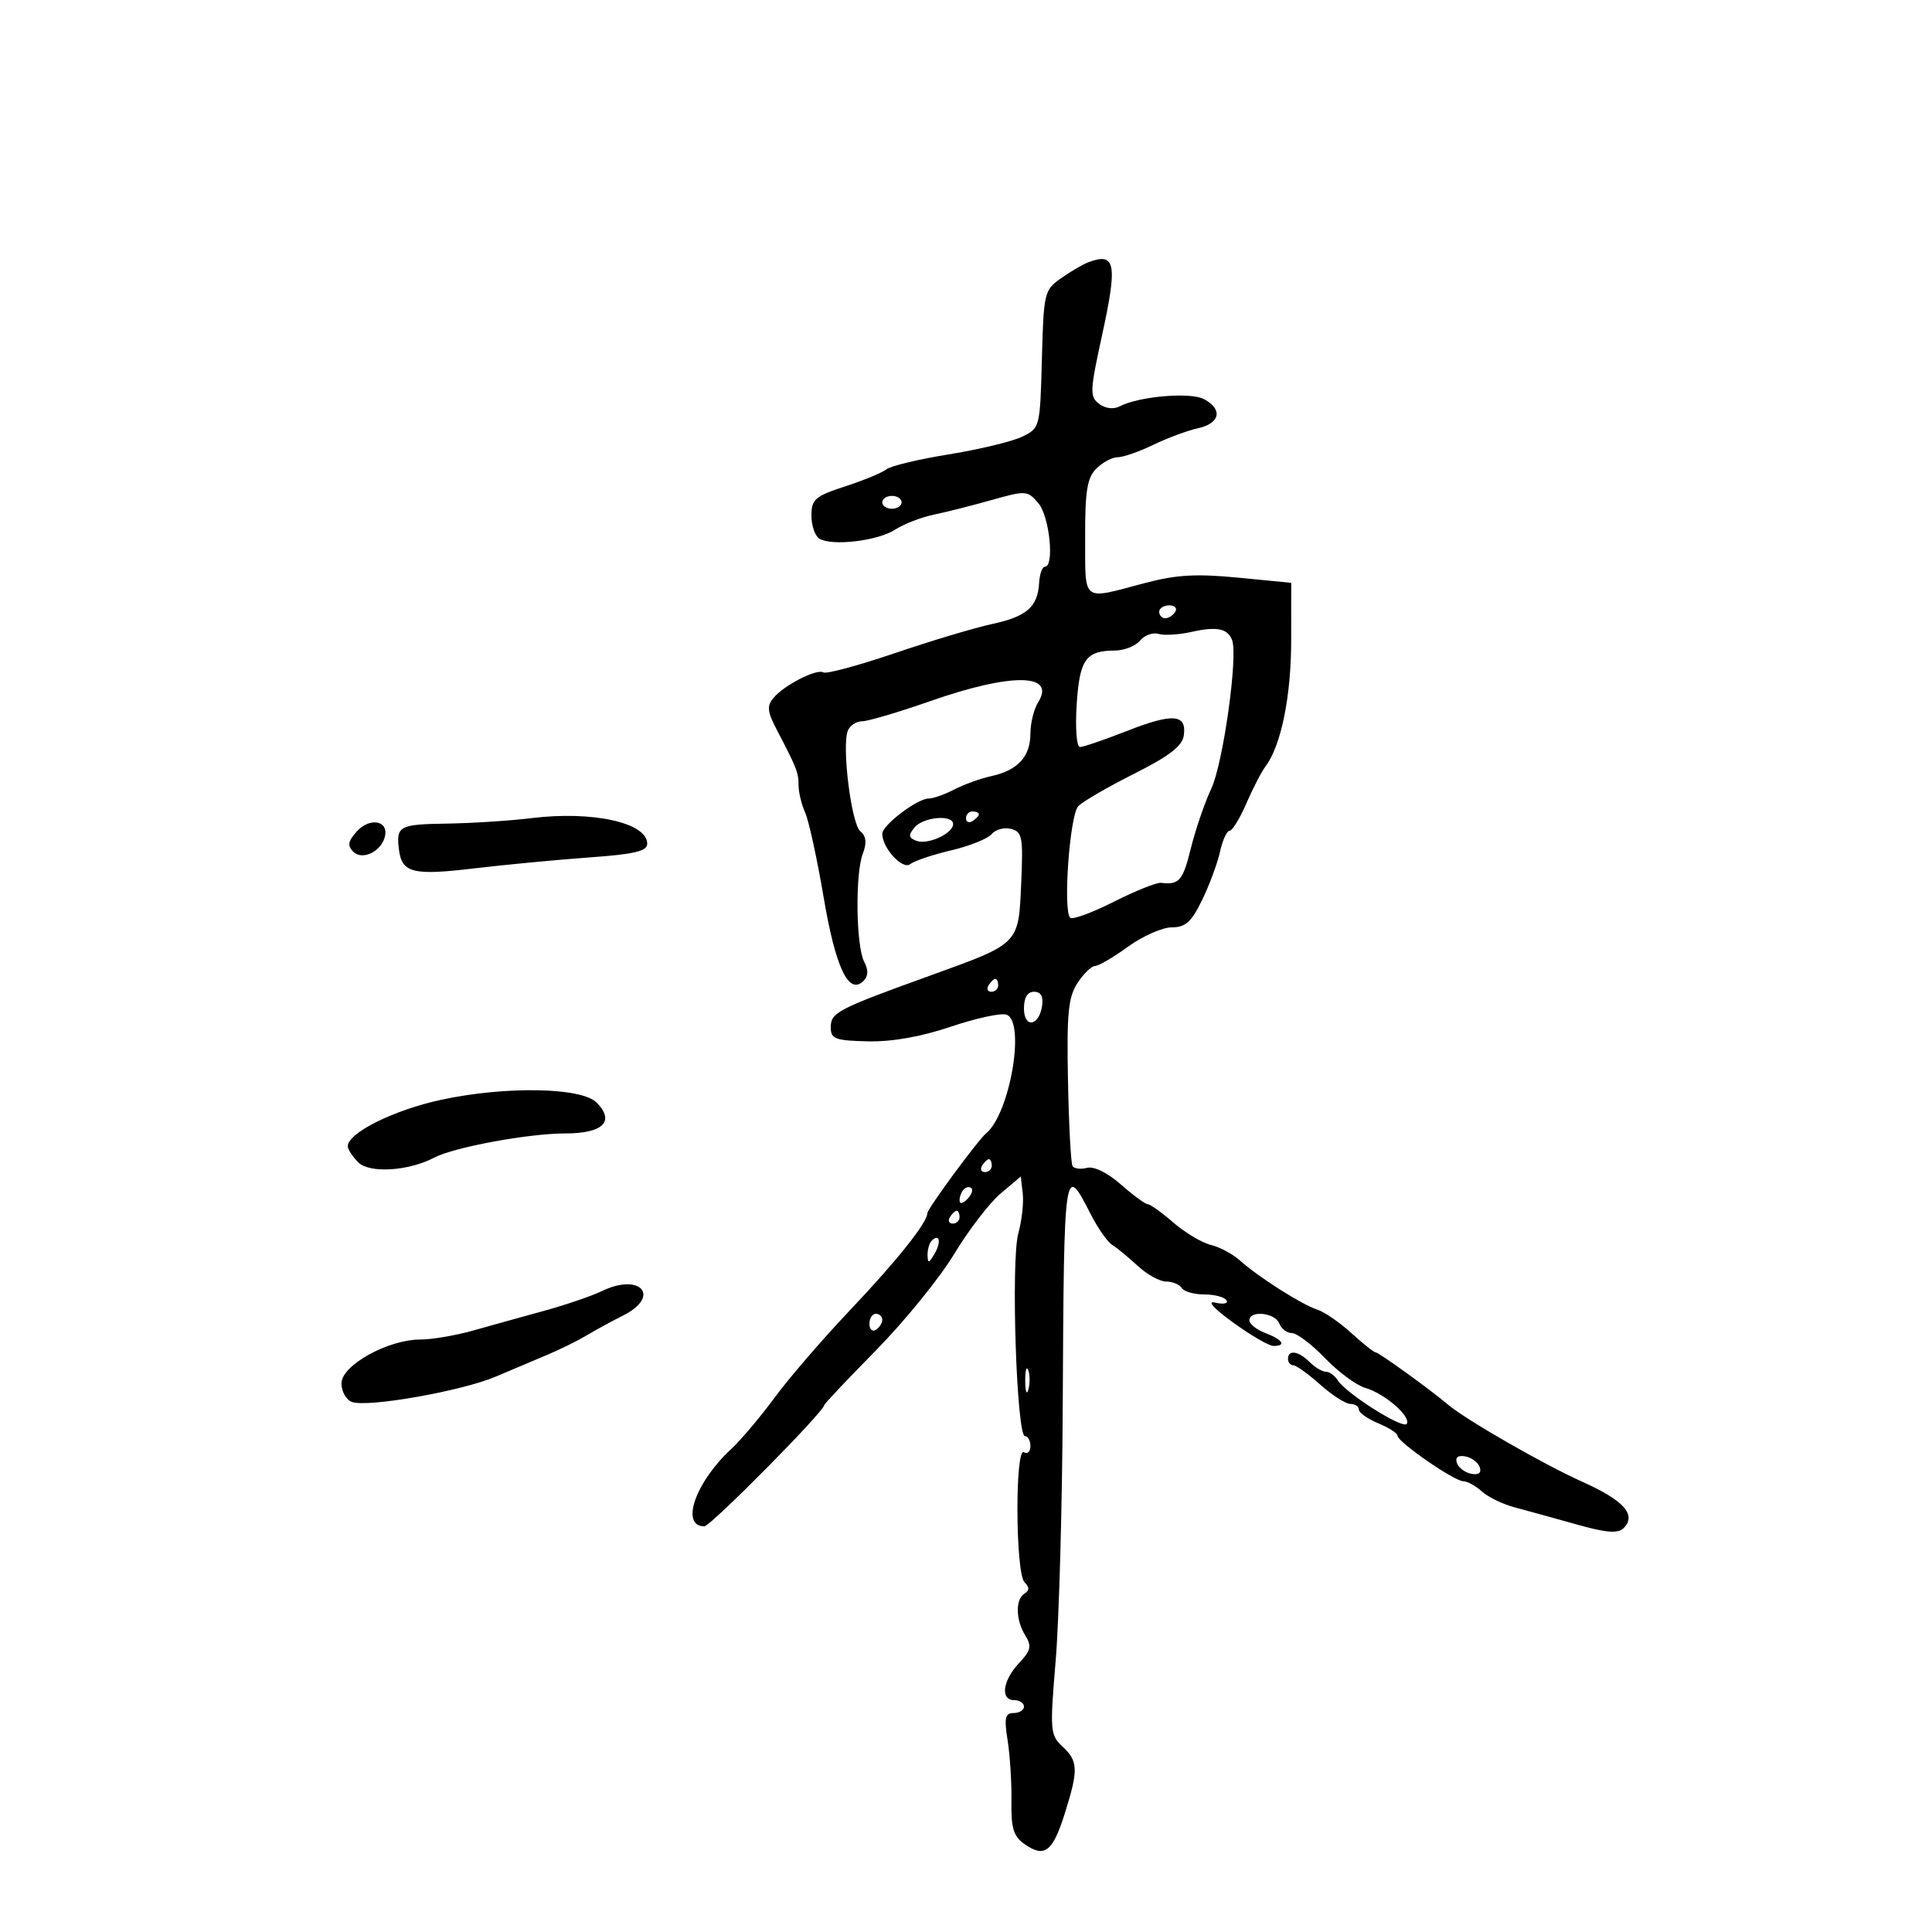 <svg xmlns="http://www.w3.org/2000/svg" width="300" height="300" viewBox="0 0 300 300" version="1.1">
	<path d="M 169 40.722 C 168.175 41.032, 166.278 42.141, 164.783 43.187 C 162.152 45.029, 162.058 45.424, 161.783 55.783 C 161.502 66.413, 161.483 66.486, 158.683 67.825 C 157.134 68.567, 152.021 69.796, 147.322 70.557 C 142.623 71.317, 138.265 72.360, 137.639 72.874 C 137.012 73.389, 134.137 74.579, 131.250 75.520 C 126.559 77.048, 126 77.531, 126 80.056 C 126 81.610, 126.550 83.222, 127.222 83.637 C 129.165 84.838, 136.267 83.999, 138.985 82.247 C 140.352 81.366, 143.052 80.318, 144.985 79.918 C 146.918 79.518, 150.975 78.492, 154 77.638 C 159.313 76.138, 159.559 76.155, 161.250 78.153 C 162.972 80.188, 163.765 87.999, 162.250 88.001 C 161.838 88.001, 161.434 89.136, 161.354 90.522 C 161.139 94.245, 159.424 95.743, 154.058 96.894 C 151.412 97.462, 144.617 99.498, 138.957 101.419 C 133.297 103.340, 128.305 104.688, 127.863 104.415 C 126.842 103.785, 121.754 106.386, 120.093 108.388 C 119.067 109.625, 119.153 110.520, 120.559 113.204 C 123.706 119.213, 124 119.958, 124 121.939 C 124 123.021, 124.464 124.940, 125.031 126.203 C 125.598 127.466, 126.886 133.372, 127.894 139.327 C 129.751 150.306, 131.799 154.601, 134.085 152.315 C 134.832 151.568, 134.869 150.619, 134.198 149.357 C 132.925 146.962, 132.772 135.730, 133.969 132.582 C 134.624 130.859, 134.514 129.842, 133.590 129.075 C 132.193 127.915, 130.699 115.949, 131.643 113.487 C 131.957 112.669, 132.956 112, 133.864 112 C 134.771 112, 139.560 110.583, 144.507 108.851 C 157.031 104.465, 164.017 104.541, 161.212 109.032 C 160.545 110.099, 160 112.297, 160 113.915 C 160 117.484, 158.047 119.611, 153.943 120.513 C 152.250 120.884, 149.658 121.818, 148.183 122.588 C 146.707 123.358, 144.919 123.990, 144.210 123.994 C 142.435 124.002, 137 128.127, 137 129.466 C 137 131.690, 140.155 135.116, 141.340 134.179 C 141.978 133.674, 144.840 132.713, 147.700 132.043 C 150.561 131.373, 153.390 130.235, 153.987 129.515 C 154.585 128.795, 155.940 128.433, 157 128.710 C 158.738 129.165, 158.892 129.993, 158.571 137.188 C 158.147 146.686, 158.375 146.456, 144.364 151.514 C 130.017 156.693, 129 157.223, 129 159.526 C 129 161.325, 129.675 161.580, 134.750 161.699 C 138.495 161.786, 142.999 160.991, 147.668 159.417 C 151.611 158.087, 155.496 157.253, 156.302 157.562 C 159.280 158.705, 156.807 172.982, 153.108 176 C 151.867 177.013, 144 187.708, 144 188.383 C 144 189.838, 139.257 195.782, 131.938 203.500 C 127.766 207.900, 122.528 213.975, 120.298 217 C 118.069 220.025, 115.037 223.617, 113.560 224.983 C 107.980 230.144, 105.596 236.967, 109.357 237.014 C 110.319 237.026, 127.994 219.157, 127.998 218.168 C 127.999 217.985, 131.614 214.160, 136.032 209.668 C 140.450 205.175, 145.906 198.456, 148.156 194.734 C 150.407 191.013, 153.655 186.781, 155.374 185.329 L 158.500 182.689 158.811 185.292 C 158.983 186.724, 158.671 189.531, 158.120 191.529 C 156.959 195.734, 157.854 223, 159.154 223 C 159.619 223, 160 223.702, 160 224.559 C 160 225.416, 159.550 225.840, 159 225.500 C 157.592 224.630, 157.677 244.277, 159.087 245.687 C 159.870 246.470, 159.870 246.962, 159.087 247.446 C 157.644 248.338, 157.707 251.557, 159.214 253.971 C 160.234 255.605, 160.074 256.292, 158.214 258.272 C 155.673 260.977, 155.296 264, 157.500 264 C 158.325 264, 159 264.450, 159 265 C 159 265.550, 158.278 266, 157.395 266 C 156.068 266, 155.906 266.736, 156.463 270.250 C 156.833 272.587, 157.099 276.833, 157.054 279.683 C 156.987 283.894, 157.372 285.147, 159.101 286.358 C 162.194 288.524, 163.457 287.564, 165.331 281.620 C 167.477 274.811, 167.433 273.481, 164.982 271.198 C 163.069 269.416, 163.014 268.724, 163.921 257.909 C 164.447 251.634, 164.941 233.900, 165.020 218.500 C 165.211 180.807, 165.257 180.486, 169.343 188.500 C 170.465 190.700, 171.974 192.861, 172.697 193.303 C 173.419 193.744, 175.199 195.207, 176.651 196.553 C 178.104 197.899, 180.100 199, 181.087 199 C 182.074 199, 183.160 199.450, 183.500 200 C 183.840 200.550, 185.415 201, 187 201 C 188.585 201, 190.134 201.408, 190.442 201.907 C 190.751 202.405, 189.990 202.573, 188.751 202.278 C 187.344 201.944, 188.374 203.104, 191.497 205.372 C 194.245 207.367, 197.058 209, 197.747 209 C 199.791 209, 199.180 208.019, 196.500 207 C 195.125 206.477, 194 205.588, 194 205.025 C 194 203.417, 197.996 203.827, 198.638 205.500 C 198.955 206.325, 199.842 207, 200.609 207 C 201.376 207, 203.690 208.753, 205.752 210.896 C 207.813 213.039, 210.625 215.116, 212 215.511 C 214.992 216.371, 219.140 219.965, 218.442 221.093 C 217.888 221.990, 208.950 216.341, 207.700 214.304 C 207.260 213.587, 206.441 213, 205.879 213 C 205.317 213, 204.182 212.325, 203.357 211.500 C 201.637 209.780, 200 209.536, 200 211 C 200 211.550, 200.369 212, 200.820 212 C 201.271 212, 203.152 213.350, 205 215 C 206.848 216.650, 208.954 218, 209.680 218 C 210.406 218, 211 218.395, 211 218.879 C 211 219.362, 212.350 220.317, 214 221 C 215.650 221.683, 217 222.551, 217 222.929 C 217 223.891, 225.812 230, 227.200 230 C 227.829 230, 229.133 230.715, 230.098 231.589 C 231.064 232.463, 233.349 233.573, 235.177 234.057 C 237.005 234.541, 241.302 235.726, 244.727 236.691 C 249.437 238.018, 251.236 238.164, 252.110 237.290 C 254.166 235.234, 252.174 232.994, 245.713 230.095 C 239.666 227.383, 227.604 220.451, 224.819 218.089 C 222.075 215.762, 214.099 210, 213.622 210 C 213.348 210, 211.643 208.648, 209.833 206.995 C 208.024 205.342, 205.639 203.703, 204.535 203.352 C 202.168 202.601, 195.339 198.258, 192.520 195.711 C 191.431 194.728, 189.406 193.647, 188.020 193.311 C 186.634 192.974, 184.022 191.417, 182.215 189.850 C 180.409 188.282, 178.609 186.993, 178.215 186.984 C 177.822 186.975, 175.944 185.597, 174.043 183.922 C 171.982 182.105, 169.862 181.064, 168.794 181.344 C 167.808 181.601, 166.795 181.477, 166.541 181.067 C 166.288 180.657, 165.971 174.686, 165.836 167.797 C 165.632 157.335, 165.876 154.838, 167.319 152.636 C 168.269 151.186, 169.490 150, 170.032 150 C 170.574 150, 172.881 148.650, 175.159 147 C 177.436 145.350, 180.493 144, 181.951 144 C 184.079 144, 185.009 143.162, 186.666 139.750 C 187.802 137.412, 189.053 134.037, 189.445 132.250 C 189.838 130.462, 190.505 129, 190.928 129 C 191.350 129, 192.524 127.088, 193.536 124.750 C 194.547 122.412, 195.886 119.825, 196.510 119 C 198.920 115.814, 200.487 108.145, 200.493 99.500 L 200.500 90.500 192.237 89.696 C 185.746 89.064, 182.636 89.246, 177.737 90.545 C 167.860 93.163, 168.536 93.678, 168.502 83.514 C 168.478 76.235, 168.808 74.192, 170.236 72.764 C 171.206 71.794, 172.697 71, 173.548 71 C 174.400 71, 176.894 70.132, 179.091 69.070 C 181.288 68.009, 184.416 66.848, 186.043 66.491 C 189.464 65.739, 189.909 63.557, 186.962 61.980 C 184.861 60.855, 176.902 61.531, 173.888 63.089 C 172.913 63.593, 171.642 63.444, 170.670 62.711 C 169.201 61.604, 169.238 60.700, 171.105 52.163 C 173.564 40.922, 173.234 39.131, 169 40.722 M 137 78 C 137 78.550, 137.675 79, 138.500 79 C 139.325 79, 140 78.550, 140 78 C 140 77.450, 139.325 77, 138.500 77 C 137.675 77, 137 77.450, 137 78 M 180 95 C 180 95.550, 180.423 96, 180.941 96 C 181.459 96, 182.160 95.550, 182.500 95 C 182.840 94.450, 182.416 94, 181.559 94 C 180.702 94, 180 94.450, 180 95 M 185 98.126 C 183.075 98.558, 180.776 98.696, 179.891 98.433 C 179.006 98.170, 177.714 98.640, 177.019 99.477 C 176.324 100.315, 174.573 101.007, 173.128 101.015 C 168.585 101.042, 167.634 102.390, 167.185 109.432 C 166.952 113.099, 167.176 116, 167.694 116 C 168.204 116, 171.511 114.867, 175.044 113.483 C 182.146 110.699, 184.301 110.879, 183.820 114.213 C 183.584 115.849, 181.550 117.414, 176.105 120.148 C 172.038 122.190, 168.135 124.455, 167.433 125.181 C 166.112 126.545, 165.037 141.370, 166.176 142.510 C 166.518 142.851, 169.561 141.736, 172.939 140.031 C 176.317 138.326, 179.625 137, 180.290 137.084 C 183.085 137.438, 183.684 136.745, 184.910 131.750 C 185.618 128.863, 187.050 124.676, 188.093 122.446 C 189.937 118.502, 192.265 101.855, 191.318 99.386 C 190.625 97.580, 188.933 97.243, 185 98.126 M 82.500 127.042 C 79.200 127.449, 73.237 127.832, 69.250 127.891 C 61.965 128.001, 61.471 128.279, 61.960 132 C 62.425 135.541, 64.157 135.969, 73.500 134.858 C 78.450 134.269, 86.550 133.497, 91.500 133.143 C 98.509 132.642, 100.500 132.171, 100.500 131.013 C 100.500 127.746, 91.994 125.869, 82.500 127.042 M 150 127.059 C 150 127.641, 150.450 127.840, 151 127.500 C 151.550 127.160, 152 126.684, 152 126.441 C 152 126.198, 151.550 126, 151 126 C 150.450 126, 150 126.477, 150 127.059 M 55.418 129.091 C 54.037 130.616, 53.913 131.313, 54.851 132.251 C 56.289 133.689, 59.327 132.165, 59.799 129.769 C 60.270 127.380, 57.371 126.932, 55.418 129.091 M 142.010 128.488 C 141.013 129.689, 141.071 130.090, 142.309 130.565 C 144.049 131.233, 148 129.428, 148 127.965 C 148 126.439, 143.375 126.843, 142.010 128.488 M 153.500 153 C 153.160 153.550, 153.359 154, 153.941 154 C 154.523 154, 155 153.550, 155 153 C 155 152.450, 154.802 152, 154.559 152 C 154.316 152, 153.840 152.450, 153.500 153 M 159 156.583 C 159 159.716, 161.348 159.373, 161.820 156.172 C 162.032 154.729, 161.612 154, 160.570 154 C 159.549 154, 159 154.903, 159 156.583 M 68.500 170.776 C 61.140 172.363, 54 175.919, 54 177.997 C 54 178.470, 54.736 179.593, 55.636 180.493 C 57.371 182.228, 63.439 181.852, 67.411 179.762 C 70.501 178.137, 82.071 176, 87.781 176 C 93.655 176, 95.548 174.119, 92.620 171.191 C 90.261 168.832, 78.454 168.629, 68.500 170.776 M 152.500 181 C 152.160 181.550, 152.359 182, 152.941 182 C 153.523 182, 154 181.550, 154 181 C 154 180.450, 153.802 180, 153.559 180 C 153.316 180, 152.840 180.450, 152.500 181 M 149.667 184.667 C 149.300 185.033, 149 185.798, 149 186.367 C 149 186.993, 149.466 186.934, 150.183 186.217 C 150.834 185.566, 151.134 184.801, 150.850 184.517 C 150.566 184.232, 150.033 184.300, 149.667 184.667 M 147.500 189 C 147.160 189.550, 147.359 190, 147.941 190 C 148.523 190, 149 189.550, 149 189 C 149 188.450, 148.802 188, 148.559 188 C 148.316 188, 147.840 188.450, 147.500 189 M 144.667 192.667 C 144.300 193.033, 144.014 194.046, 144.030 194.917 C 144.055 196.217, 144.251 196.174, 145.122 194.675 C 146.199 192.823, 145.887 191.447, 144.667 192.667 M 93.500 200.460 C 91.850 201.252, 87.800 202.638, 84.500 203.541 C 81.200 204.443, 76.264 205.816, 73.532 206.591 C 70.800 207.366, 67.082 208, 65.271 208 C 60.261 208, 53.061 211.988, 53.027 214.781 C 53.012 216.036, 53.735 217.345, 54.634 217.690 C 57 218.598, 71.677 216.017, 76.974 213.763 C 79.463 212.703, 83.075 211.176, 85 210.368 C 86.925 209.561, 89.625 208.229, 91 207.409 C 92.375 206.588, 94.978 205.170, 96.784 204.257 C 102.666 201.284, 99.472 197.592, 93.500 200.460 M 135 205.559 C 135 206.416, 135.450 206.840, 136 206.500 C 136.550 206.160, 137 205.459, 137 204.941 C 137 204.423, 136.550 204, 136 204 C 135.450 204, 135 204.702, 135 205.559 M 159.195 214.500 C 159.215 216.150, 159.439 216.704, 159.693 215.731 C 159.947 214.758, 159.930 213.408, 159.656 212.731 C 159.382 212.054, 159.175 212.850, 159.195 214.500 M 226.218 227.154 C 226.464 227.895, 227.468 228.655, 228.448 228.846 C 229.588 229.066, 230.069 228.706, 229.782 227.846 C 229.536 227.105, 228.532 226.345, 227.552 226.154 C 226.412 225.934, 225.931 226.294, 226.218 227.154" stroke="none" fill="black" fill-rule="evenodd"/>
</svg>